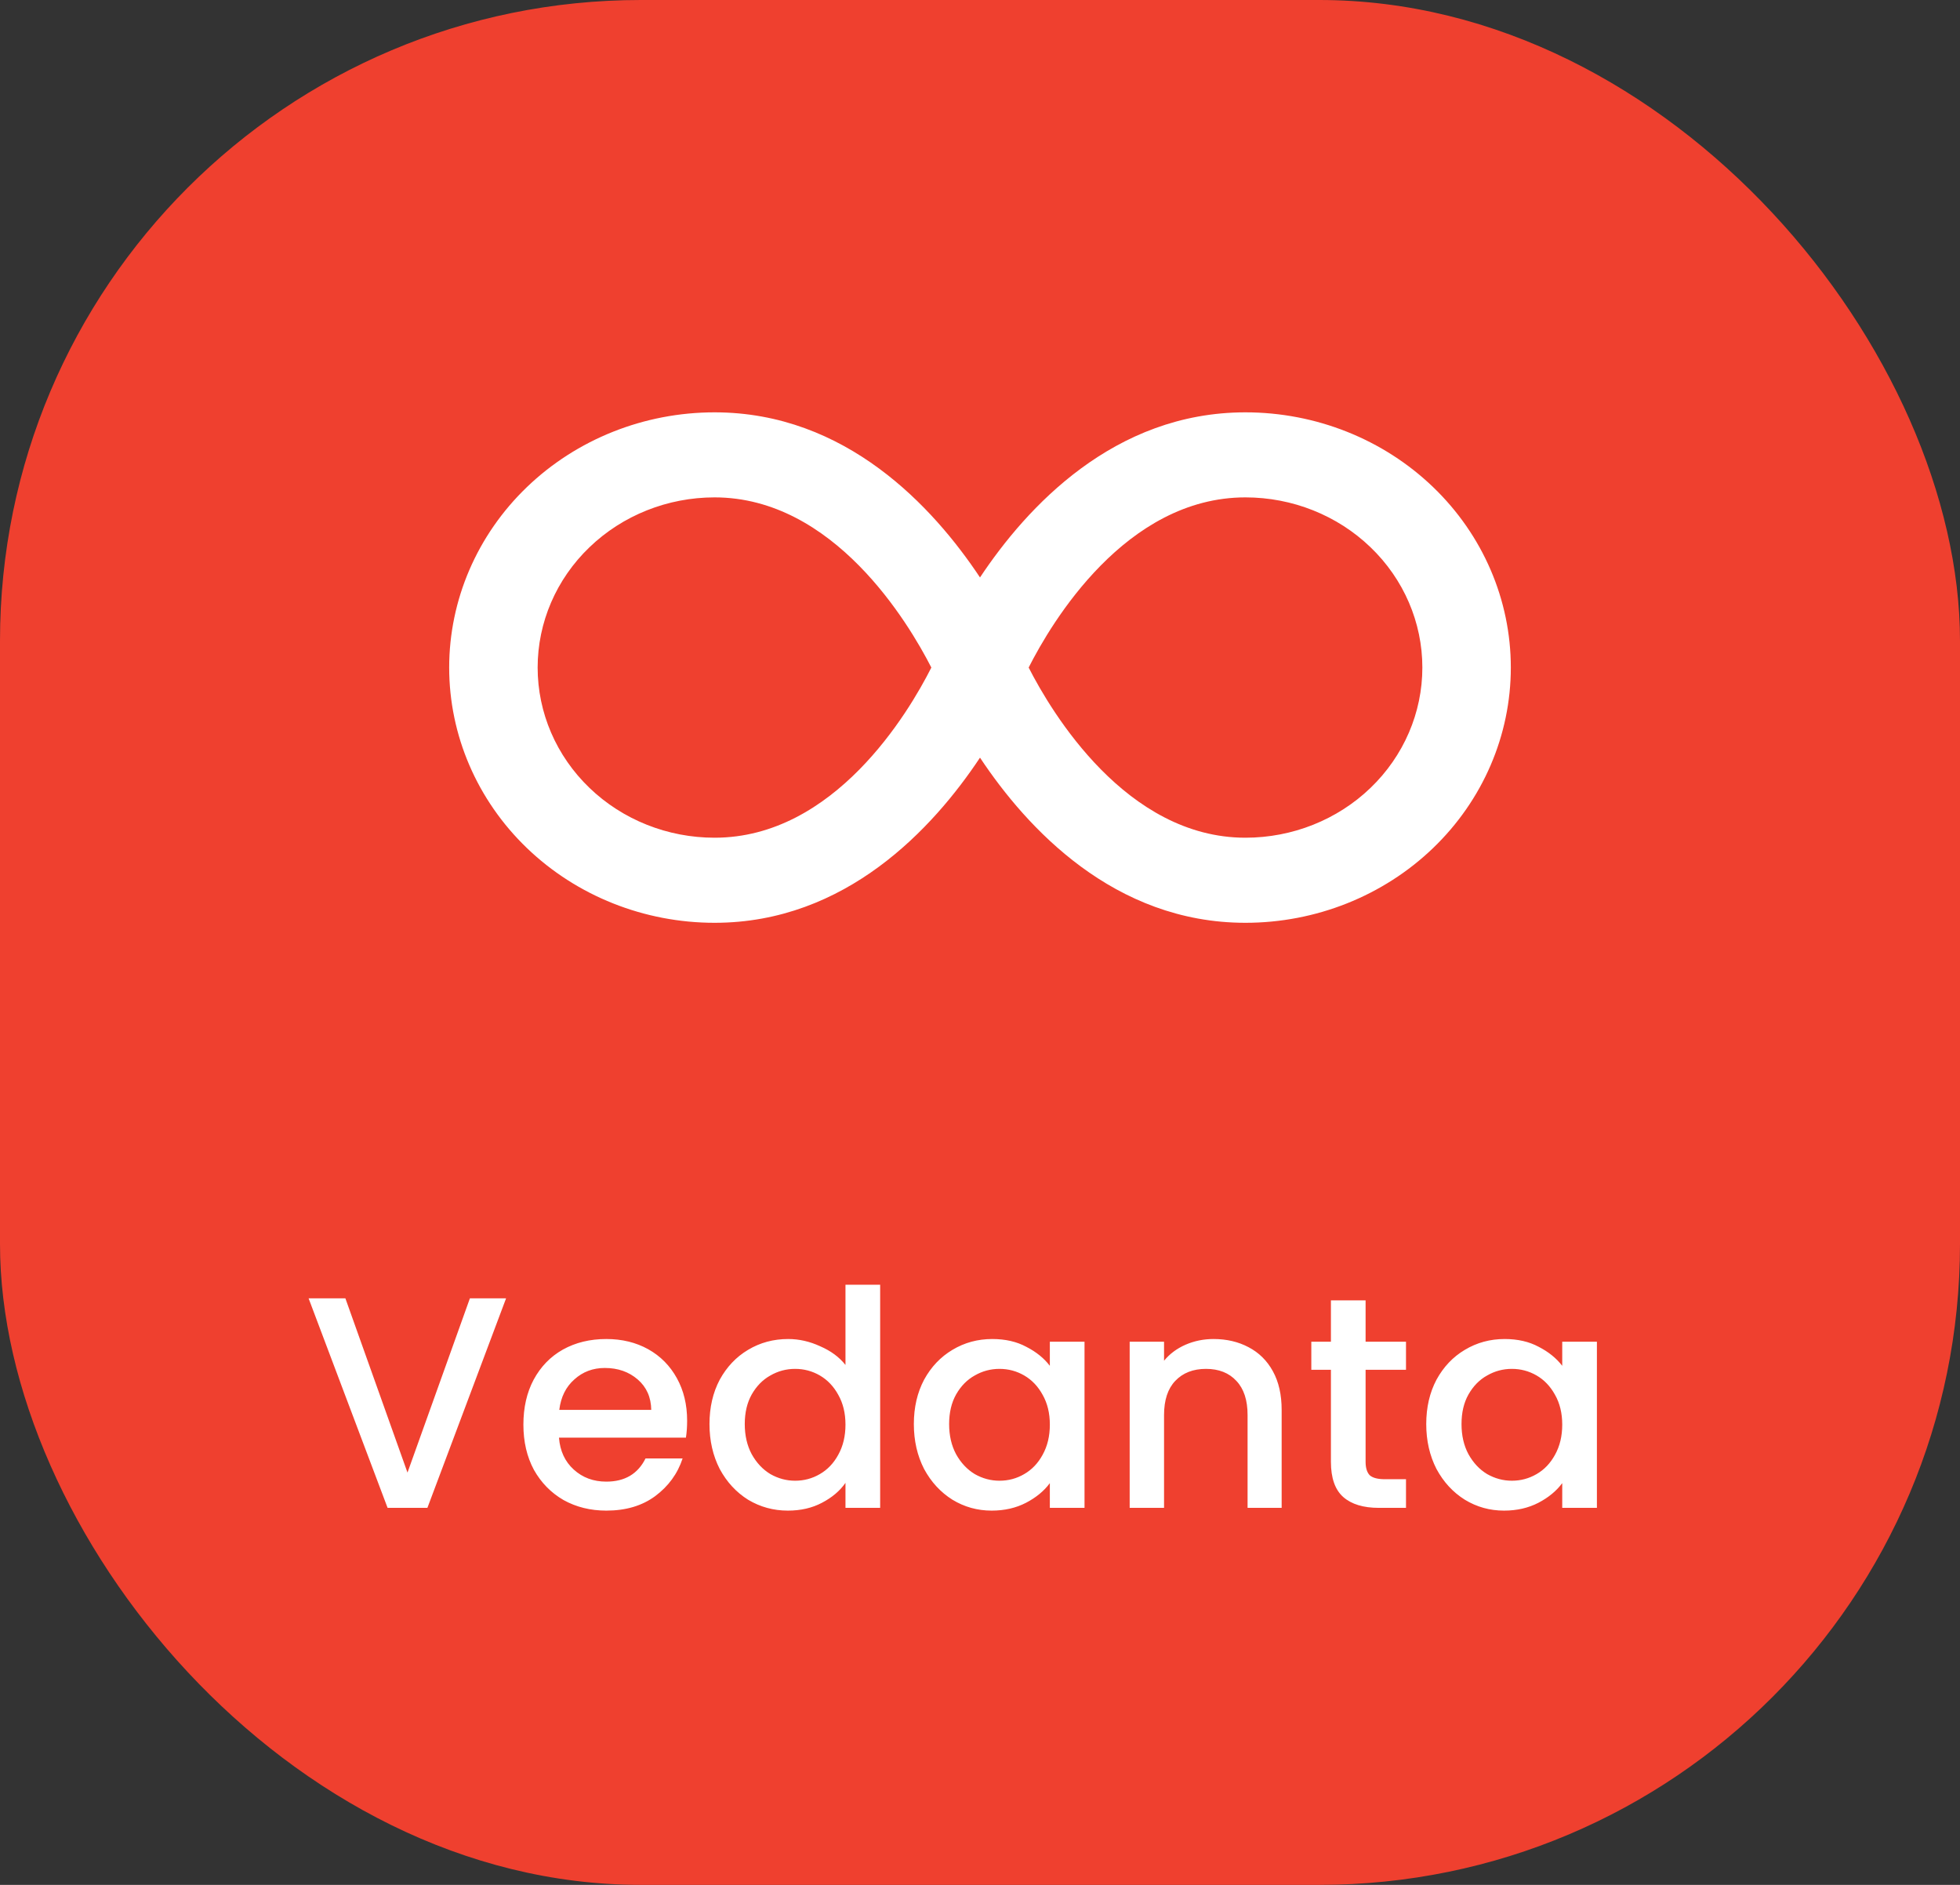 <svg width="52" height="50" viewBox="0 0 52 50" fill="none" xmlns="http://www.w3.org/2000/svg">
<rect x="0" y="0" width="52" height="50" fill="#333333" stroke="none"/>
<rect width="52" height="50" rx="17" fill="#EF402F"/>
<g clip-path="url(#clip0_111_1263)">
<path d="M33.042 10.938C29.554 10.938 27.241 13.451 26 15.318C24.759 13.451 22.446 10.938 18.958 10.938C17.091 10.938 15.3 11.651 13.979 12.921C12.659 14.19 11.917 15.913 11.917 17.708C11.917 19.504 12.659 21.226 13.979 22.496C15.3 23.766 17.091 24.479 18.958 24.479C22.446 24.479 24.759 21.966 26 20.098C27.241 21.966 29.554 24.479 33.042 24.479C34.909 24.479 36.7 23.766 38.021 22.496C39.342 21.226 40.083 19.504 40.083 17.708C40.083 15.913 39.342 14.19 38.021 12.921C36.7 11.651 34.909 10.938 33.042 10.938ZM18.958 22.222C17.713 22.222 16.519 21.747 15.639 20.9C14.758 20.053 14.264 18.905 14.264 17.708C14.264 16.511 14.758 15.363 15.639 14.517C16.519 13.67 17.713 13.194 18.958 13.194C22.119 13.194 24.101 16.518 24.709 17.708C24.106 18.904 22.137 22.222 18.958 22.222ZM33.042 22.222C29.881 22.222 27.899 18.899 27.291 17.708C27.895 16.514 29.865 13.194 33.042 13.194C34.287 13.194 35.481 13.67 36.361 14.517C37.242 15.363 37.736 16.511 37.736 17.708C37.736 18.905 37.242 20.053 36.361 20.9C35.481 21.747 34.287 22.222 33.042 22.222Z" fill="white"/>
</g>
<path d="M13.427 34.44L11.339 39.999H10.283L8.187 34.44H9.163L10.811 39.063L12.467 34.44H13.427ZM18.23 37.688C18.23 37.853 18.219 38.002 18.198 38.136H14.83C14.857 38.487 14.987 38.77 15.222 38.983C15.457 39.197 15.745 39.303 16.086 39.303C16.576 39.303 16.923 39.098 17.126 38.688H18.11C17.977 39.093 17.734 39.426 17.382 39.688C17.035 39.944 16.603 40.072 16.086 40.072C15.665 40.072 15.286 39.978 14.95 39.791C14.619 39.599 14.358 39.333 14.166 38.992C13.979 38.645 13.886 38.245 13.886 37.791C13.886 37.338 13.976 36.941 14.158 36.599C14.345 36.253 14.603 35.986 14.934 35.8C15.27 35.613 15.654 35.52 16.086 35.52C16.502 35.52 16.872 35.61 17.198 35.791C17.523 35.973 17.776 36.229 17.958 36.559C18.139 36.885 18.23 37.261 18.23 37.688ZM17.278 37.4C17.273 37.063 17.152 36.794 16.918 36.592C16.683 36.389 16.392 36.288 16.046 36.288C15.731 36.288 15.462 36.389 15.238 36.592C15.014 36.789 14.88 37.058 14.838 37.4H17.278ZM18.823 37.776C18.823 37.333 18.914 36.941 19.095 36.599C19.282 36.258 19.533 35.994 19.847 35.807C20.167 35.615 20.522 35.52 20.911 35.52C21.199 35.52 21.482 35.584 21.759 35.712C22.042 35.834 22.266 35.999 22.431 36.208V34.08H23.351V39.999H22.431V39.336C22.282 39.549 22.074 39.725 21.807 39.864C21.546 40.002 21.245 40.072 20.903 40.072C20.519 40.072 20.167 39.975 19.847 39.783C19.533 39.586 19.282 39.314 19.095 38.968C18.914 38.615 18.823 38.218 18.823 37.776ZM22.431 37.791C22.431 37.487 22.367 37.224 22.239 36.999C22.117 36.776 21.954 36.605 21.751 36.487C21.549 36.37 21.33 36.312 21.095 36.312C20.861 36.312 20.642 36.37 20.439 36.487C20.237 36.599 20.071 36.767 19.943 36.992C19.821 37.21 19.759 37.471 19.759 37.776C19.759 38.08 19.821 38.346 19.943 38.575C20.071 38.805 20.237 38.981 20.439 39.103C20.647 39.221 20.866 39.279 21.095 39.279C21.33 39.279 21.549 39.221 21.751 39.103C21.954 38.986 22.117 38.816 22.239 38.592C22.367 38.362 22.431 38.096 22.431 37.791ZM24.245 37.776C24.245 37.333 24.336 36.941 24.517 36.599C24.704 36.258 24.955 35.994 25.269 35.807C25.589 35.615 25.941 35.52 26.325 35.52C26.672 35.52 26.973 35.589 27.229 35.727C27.491 35.861 27.699 36.029 27.853 36.231V35.592H28.773V39.999H27.853V39.343C27.699 39.551 27.488 39.725 27.221 39.864C26.955 40.002 26.651 40.072 26.309 40.072C25.931 40.072 25.584 39.975 25.269 39.783C24.955 39.586 24.704 39.314 24.517 38.968C24.336 38.615 24.245 38.218 24.245 37.776ZM27.853 37.791C27.853 37.487 27.789 37.224 27.661 36.999C27.539 36.776 27.376 36.605 27.173 36.487C26.971 36.37 26.752 36.312 26.517 36.312C26.283 36.312 26.064 36.37 25.861 36.487C25.659 36.599 25.493 36.767 25.365 36.992C25.243 37.21 25.181 37.471 25.181 37.776C25.181 38.08 25.243 38.346 25.365 38.575C25.493 38.805 25.659 38.981 25.861 39.103C26.069 39.221 26.288 39.279 26.517 39.279C26.752 39.279 26.971 39.221 27.173 39.103C27.376 38.986 27.539 38.816 27.661 38.592C27.789 38.362 27.853 38.096 27.853 37.791ZM32.195 35.52C32.542 35.52 32.851 35.592 33.123 35.736C33.4 35.88 33.616 36.093 33.771 36.376C33.926 36.658 34.003 36.999 34.003 37.4V39.999H33.099V37.535C33.099 37.141 33 36.84 32.803 36.632C32.606 36.418 32.336 36.312 31.995 36.312C31.654 36.312 31.382 36.418 31.179 36.632C30.982 36.84 30.883 37.141 30.883 37.535V39.999H29.971V35.592H30.883V36.096C31.032 35.914 31.222 35.773 31.451 35.672C31.686 35.57 31.934 35.52 32.195 35.52ZM36.23 36.336V38.776C36.23 38.941 36.268 39.061 36.342 39.136C36.422 39.205 36.556 39.239 36.742 39.239H37.302V39.999H36.582C36.172 39.999 35.857 39.904 35.638 39.712C35.42 39.52 35.31 39.208 35.31 38.776V36.336H34.79V35.592H35.31V34.495H36.23V35.592H37.302V36.336H36.23ZM37.839 37.776C37.839 37.333 37.93 36.941 38.111 36.599C38.298 36.258 38.548 35.994 38.863 35.807C39.183 35.615 39.535 35.52 39.919 35.52C40.266 35.52 40.567 35.589 40.823 35.727C41.084 35.861 41.292 36.029 41.447 36.231V35.592H42.367V39.999H41.447V39.343C41.292 39.551 41.082 39.725 40.815 39.864C40.548 40.002 40.244 40.072 39.903 40.072C39.524 40.072 39.178 39.975 38.863 39.783C38.548 39.586 38.298 39.314 38.111 38.968C37.93 38.615 37.839 38.218 37.839 37.776ZM41.447 37.791C41.447 37.487 41.383 37.224 41.255 36.999C41.132 36.776 40.97 36.605 40.767 36.487C40.564 36.37 40.346 36.312 40.111 36.312C39.876 36.312 39.658 36.37 39.455 36.487C39.252 36.599 39.087 36.767 38.959 36.992C38.836 37.21 38.775 37.471 38.775 37.776C38.775 38.08 38.836 38.346 38.959 38.575C39.087 38.805 39.252 38.981 39.455 39.103C39.663 39.221 39.882 39.279 40.111 39.279C40.346 39.279 40.564 39.221 40.767 39.103C40.97 38.986 41.132 38.816 41.255 38.592C41.383 38.362 41.447 38.096 41.447 37.791Z" fill="white"/>
<defs>
<clipPath id="clip0_111_1263">
<rect width="28.167" height="27.083" fill="white" transform="translate(11.917 4.167)"/>
</clipPath>
</defs>
</svg>
